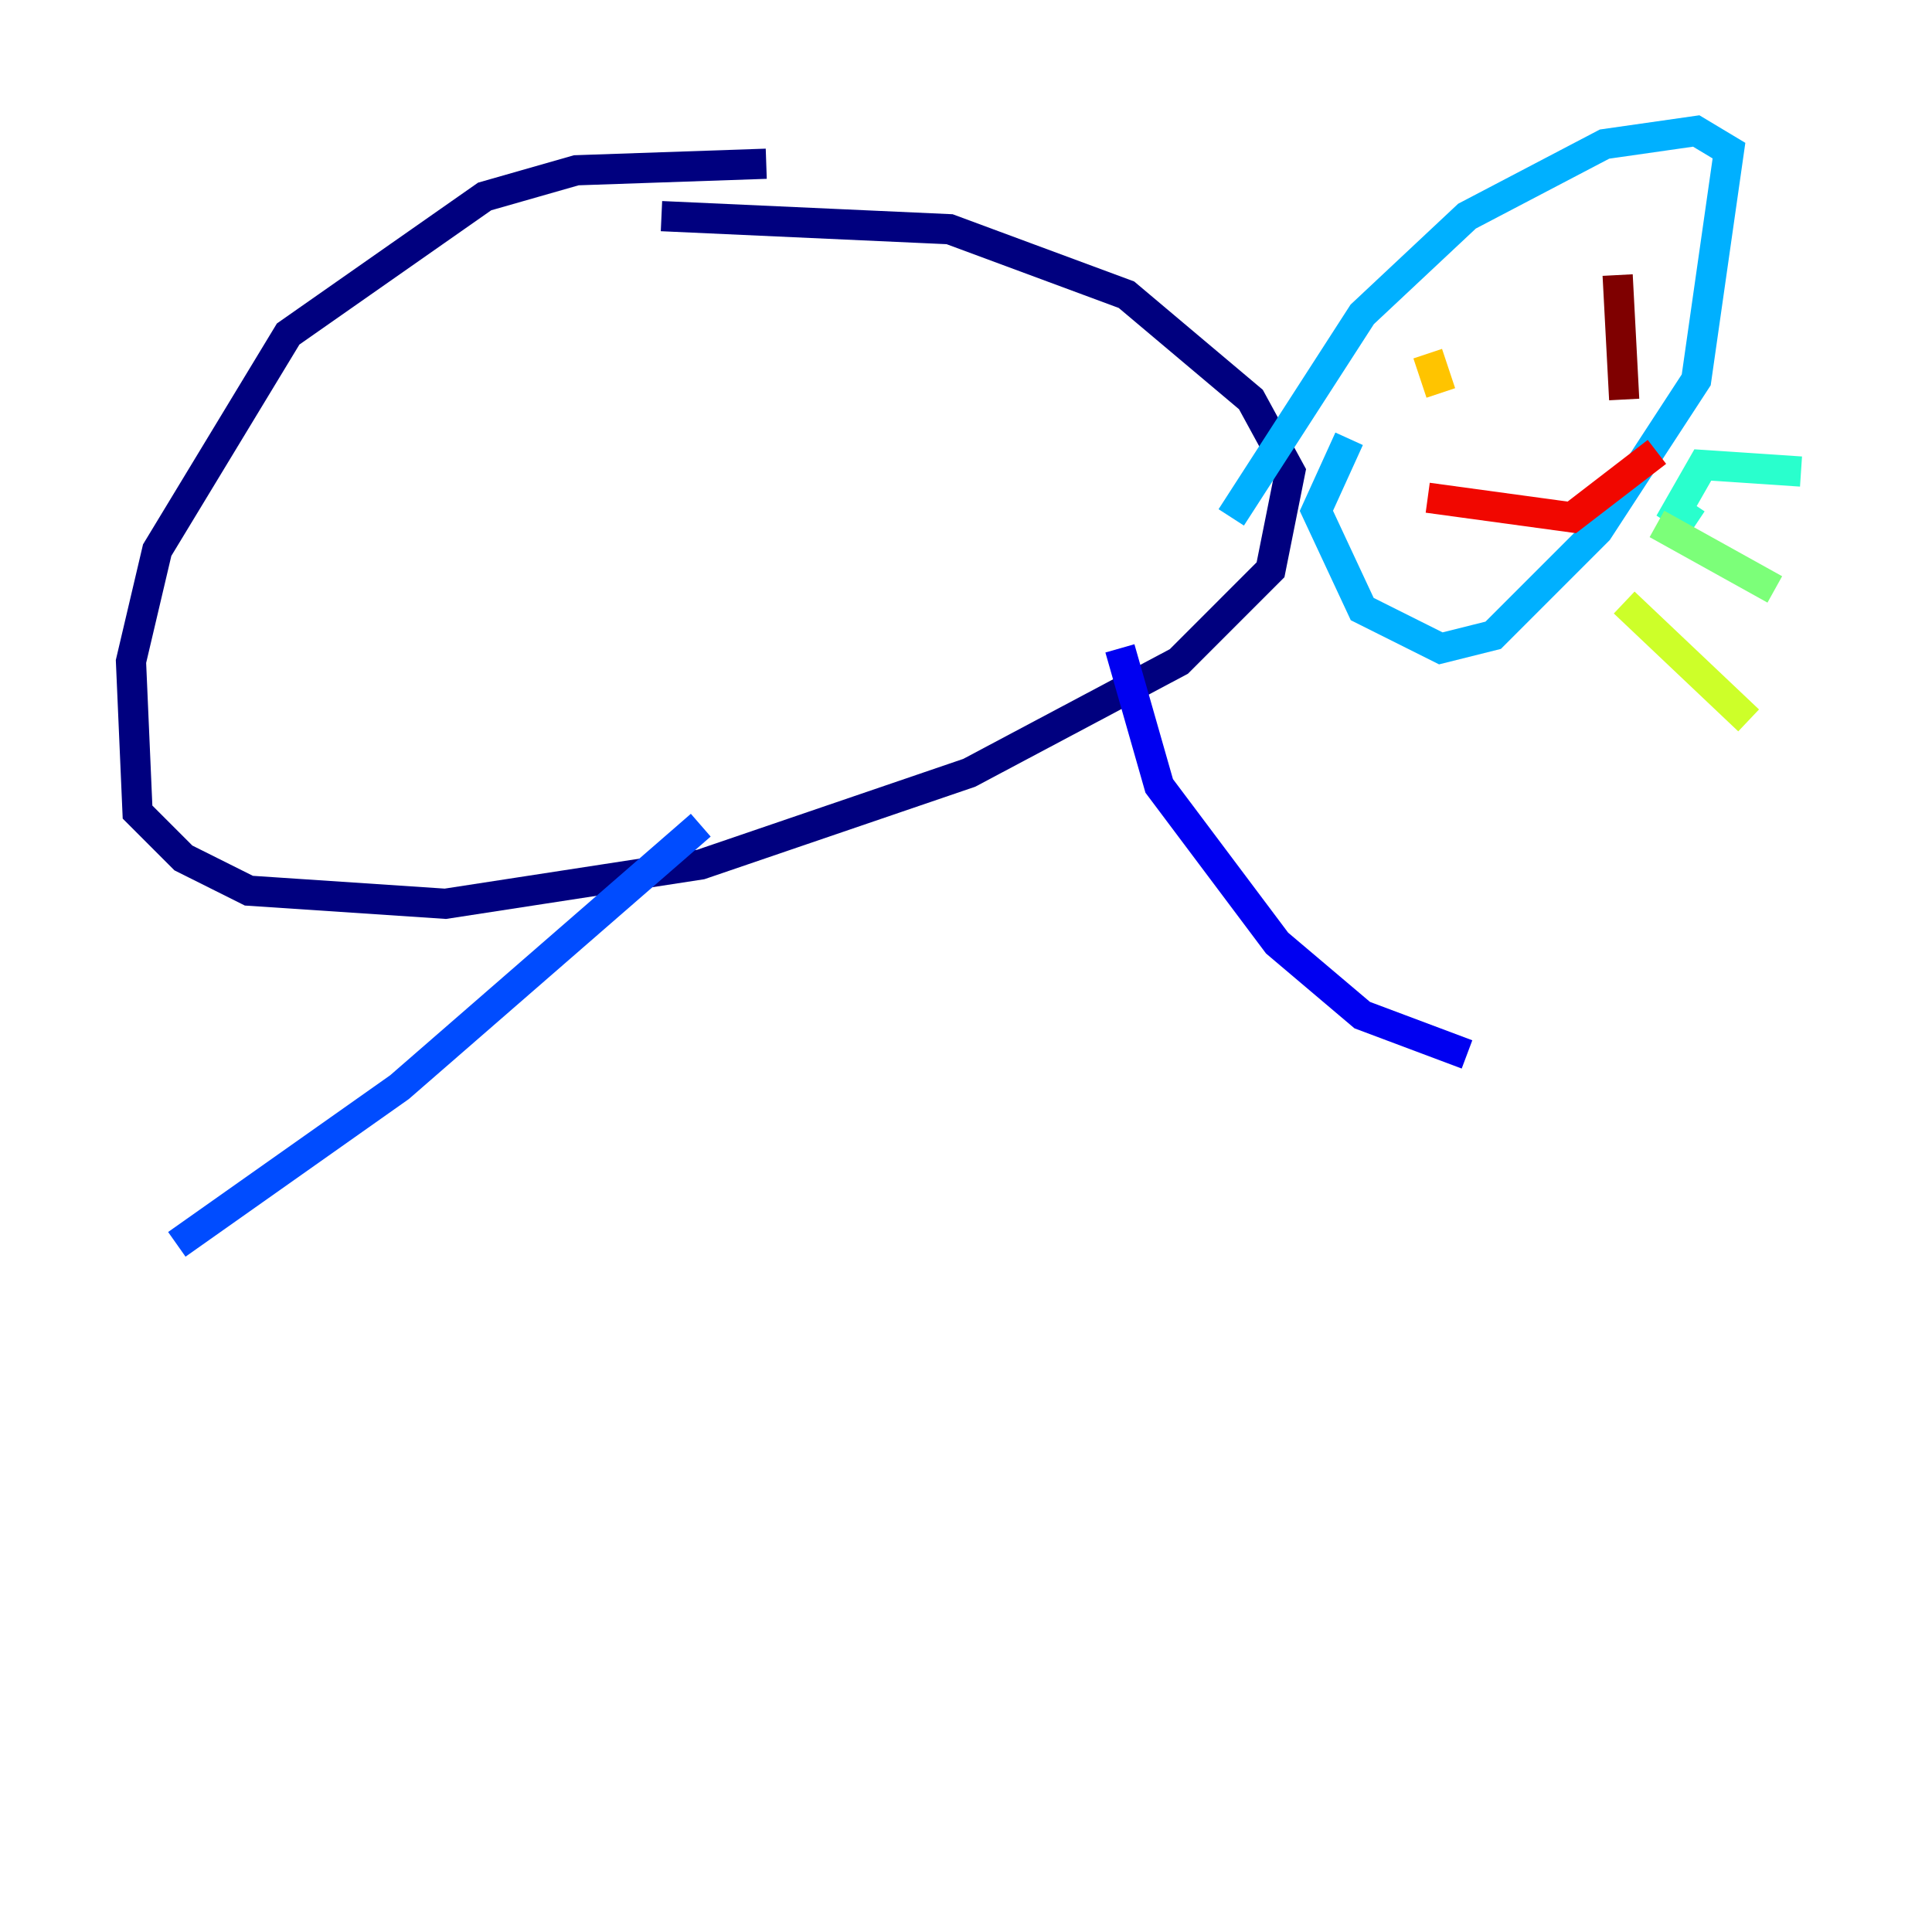 <?xml version="1.0" encoding="utf-8" ?>
<svg baseProfile="tiny" height="128" version="1.2" viewBox="0,0,128,128" width="128" xmlns="http://www.w3.org/2000/svg" xmlns:ev="http://www.w3.org/2001/xml-events" xmlns:xlink="http://www.w3.org/1999/xlink"><defs /><polyline fill="none" points="50.766,10.848 38.183,11.281 32.108,13.017 19.091,22.129 10.414,36.447 8.678,43.824 9.112,53.803 12.149,56.841 16.488,59.01 29.505,59.878 46.427,57.275 64.217,51.2 78.102,43.824 84.176,37.749 85.478,31.241 82.875,26.468 74.63,19.525 62.915,15.186 43.824,14.319" stroke="#00007f" stroke-width="2" /><polyline fill="none" points="74.197,42.956 76.8,52.068 84.61,62.481 90.251,67.254 97.193,69.858" stroke="#0000f1" stroke-width="2" /><polyline fill="none" points="46.427,54.671 26.468,72.027 11.715,82.441" stroke="#004cff" stroke-width="2" /><polyline fill="none" points="81.573,34.278 90.251,20.827 97.193,14.319 106.305,9.546 112.38,8.678 114.549,9.98 112.38,25.166 105.871,35.146 98.929,42.088 95.458,42.956 90.251,40.352 87.214,33.844 89.383,29.071" stroke="#00b0ff" stroke-width="2" /><polyline fill="none" points="112.38,34.712 111.078,33.844 112.814,30.807 119.322,31.241" stroke="#29ffcd" stroke-width="2" /><polyline fill="none" points="109.776,34.712 117.586,39.051" stroke="#7cff79" stroke-width="2" /><polyline fill="none" points="107.607,39.919 115.851,47.729" stroke="#cdff29" stroke-width="2" /><polyline fill="none" points="94.59,23.43 95.458,26.034" stroke="#ffc400" stroke-width="2" /><polyline fill="none" points="105.871,17.79 105.871,17.79" stroke="#ff6700" stroke-width="2" /><polyline fill="none" points="94.59,32.976 104.136,34.278 109.776,29.939" stroke="#f10700" stroke-width="2" /><polyline fill="none" points="107.173,18.224 107.607,26.468" stroke="#7f0000" stroke-width="2" /></svg>